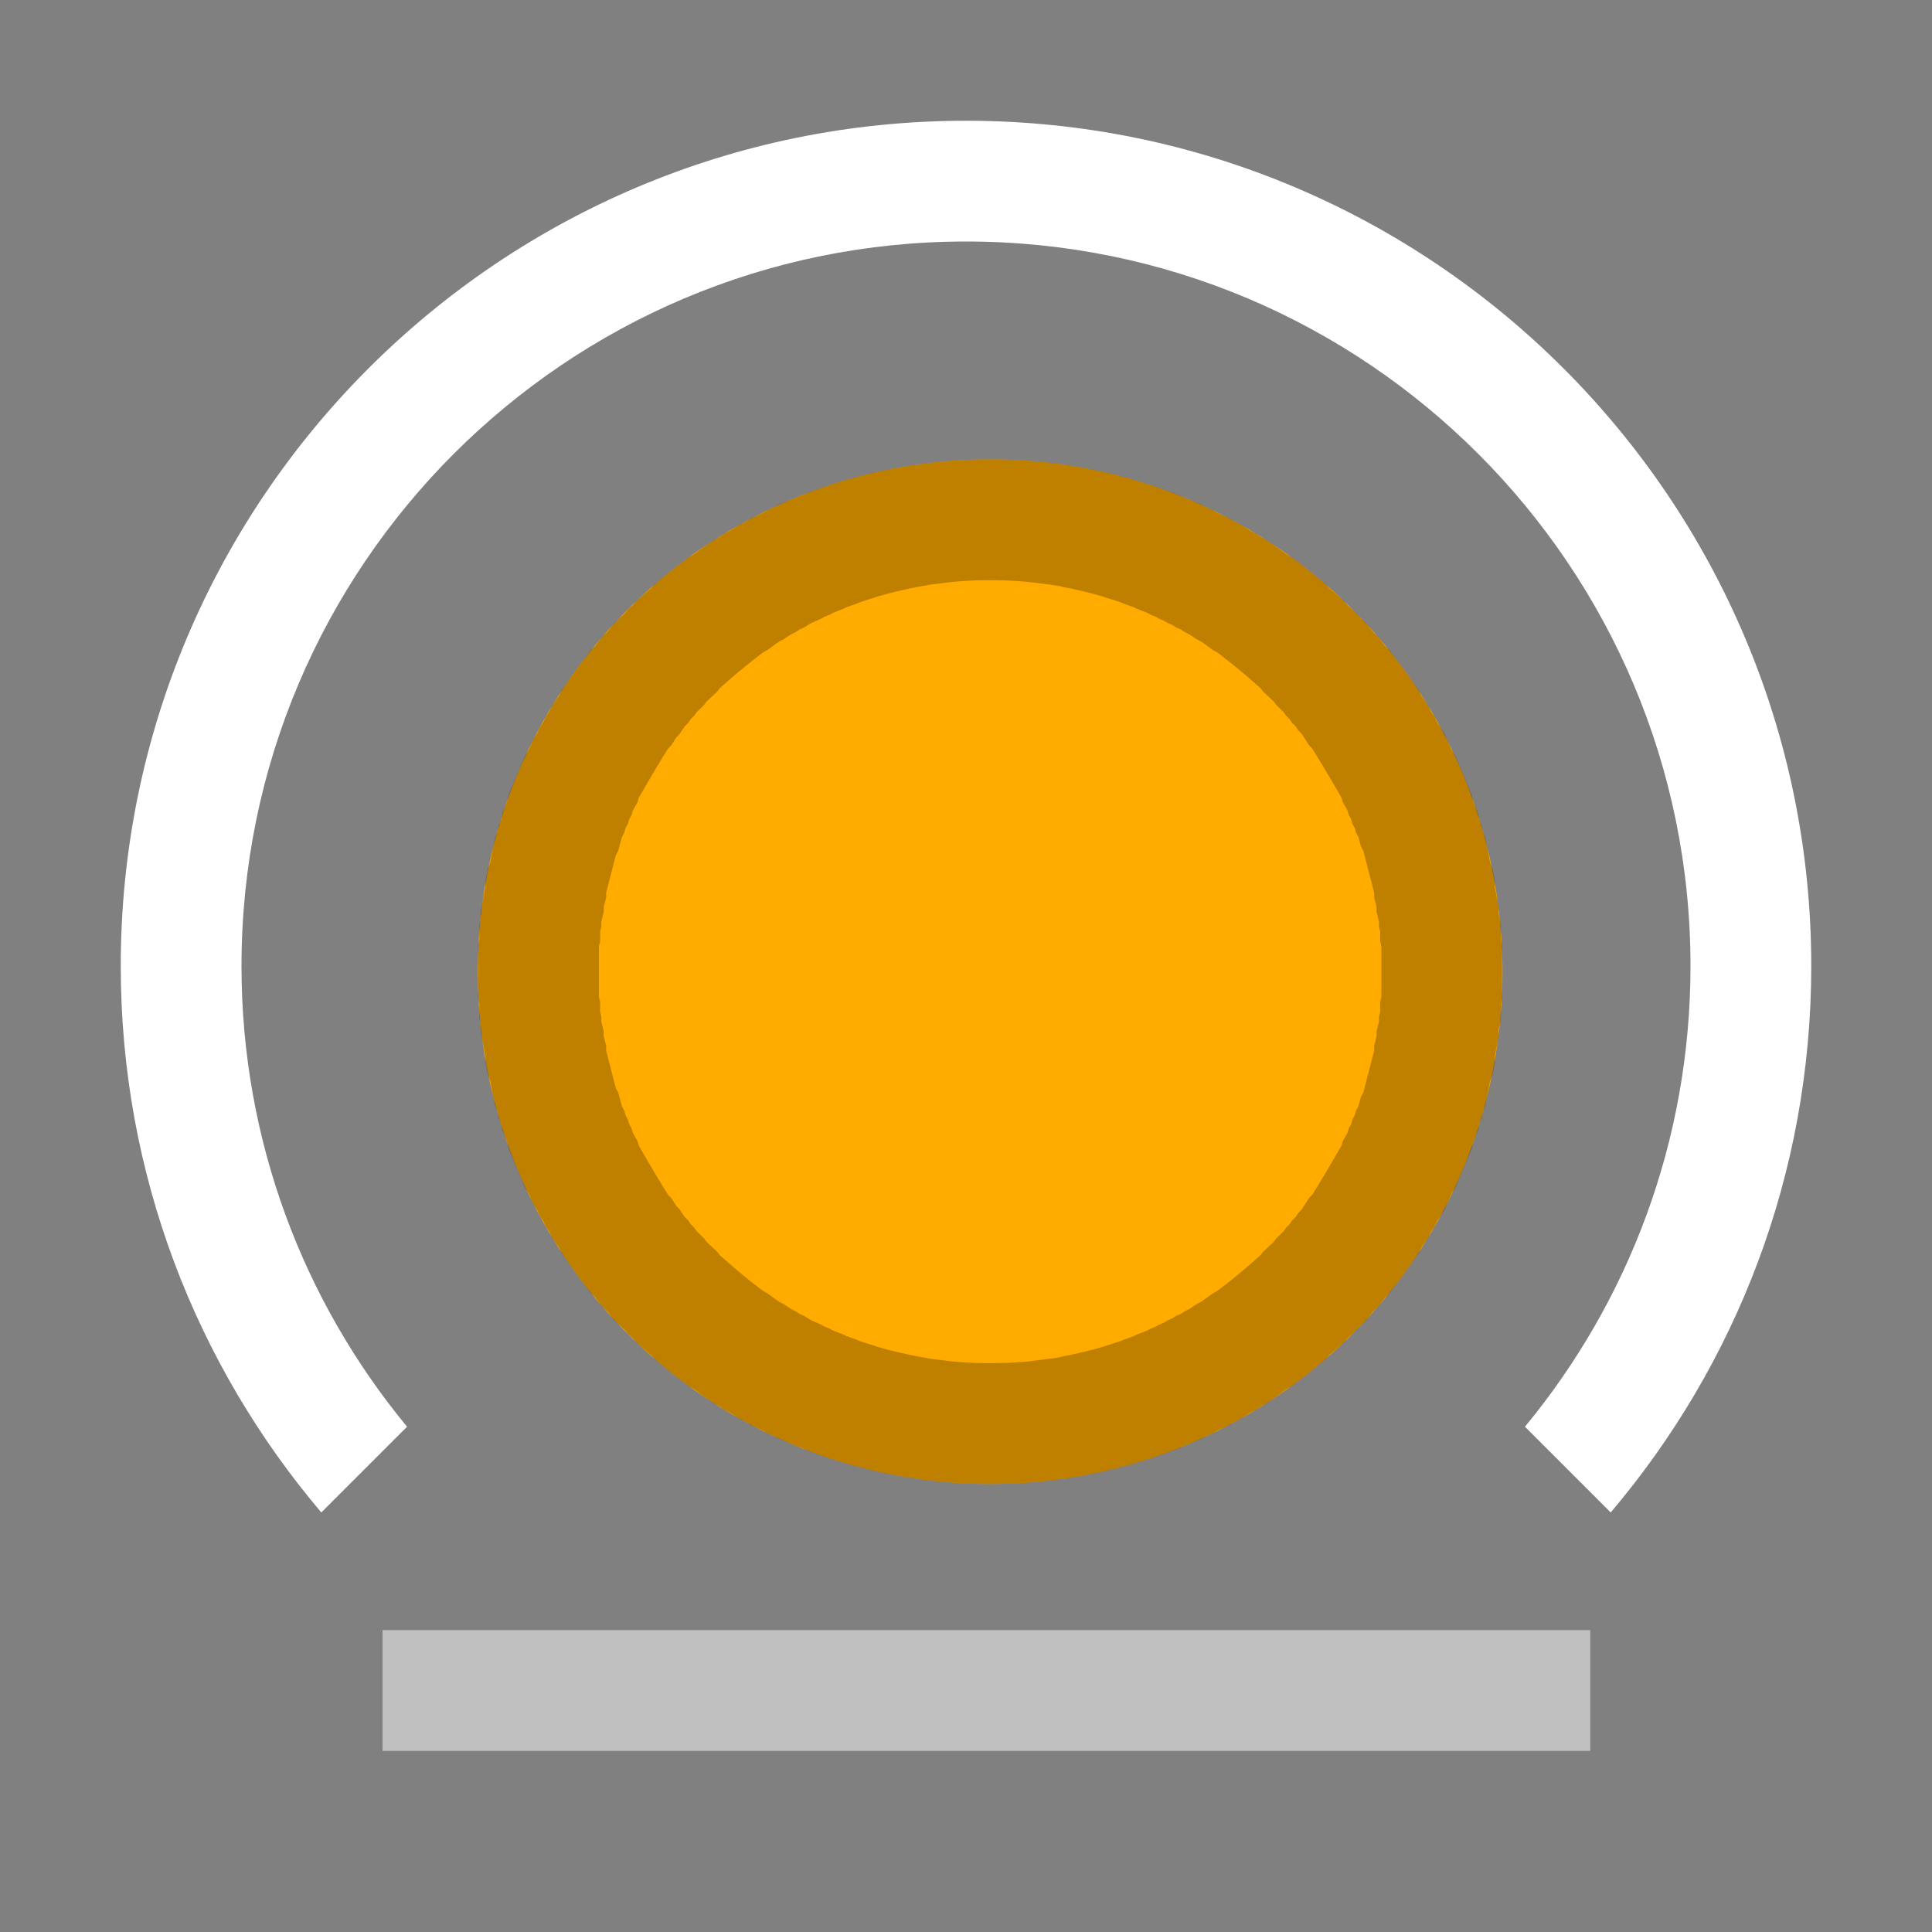 <?xml version="1.0" encoding="UTF-8" standalone="no"?>
<!DOCTYPE svg PUBLIC "-//W3C//DTD SVG 1.1//EN" "http://www.w3.org/Graphics/SVG/1.1/DTD/svg11.dtd">
<svg width="100%" height="100%" viewBox="0 0 32 32" version="1.1" xmlns="http://www.w3.org/2000/svg" xmlns:xlink="http://www.w3.org/1999/xlink" xml:space="preserve" xmlns:serif="http://www.serif.com/" style="fill-rule:evenodd;clip-rule:evenodd;stroke-linejoin:round;stroke-miterlimit:1.414;">
    <rect x="0" y="0" width="32" height="32" fill="#808080" stroke="none"/>
    <g transform="matrix(1,0,0,1,0,-36)">
        <g id="envlight" transform="matrix(1,0,0,1,0,36)">
            <rect x="0" y="0" width="32" height="32" style="fill:none;"/>
            <g transform="matrix(2,0,0,2,-2031.6,-463.906)">
                <circle cx="1024" cy="240" r="4.243" style="fill:rgb(255,171,0);"/>
                <path d="M1024.06,235.758L1024.11,235.759L1024.16,235.76L1024.22,235.763L1024.27,235.766L1024.33,235.77L1024.38,235.774L1024.43,235.779L1024.49,235.785L1024.54,235.791L1024.59,235.799L1024.65,235.806L1024.7,235.815L1024.75,235.824L1024.8,235.833L1024.86,235.844L1024.91,235.855L1024.96,235.866L1025.01,235.878L1025.06,235.891L1025.11,235.904L1025.16,235.918L1025.21,235.933L1025.26,235.948L1025.31,235.964L1025.36,235.98L1025.41,235.997L1025.46,236.015L1025.51,236.033L1025.56,236.052L1025.6,236.071L1025.65,236.091L1025.7,236.111L1025.75,236.132L1025.79,236.154L1025.84,236.176L1025.88,236.199L1025.93,236.222L1025.98,236.245L1026.02,236.27L1026.07,236.295L1026.11,236.32L1026.15,236.346L1026.2,236.372L1026.24,236.399L1026.29,236.426L1026.33,236.454L1026.37,236.482L1026.41,236.511L1026.45,236.541L1026.5,236.57L1026.54,236.601L1026.58,236.631L1026.62,236.663L1026.66,236.694L1026.7,236.727L1026.74,236.759L1026.78,236.792L1026.81,236.826L1026.85,236.86L1026.89,236.895L1026.93,236.929L1026.96,236.965L1027,237.001L1027.04,237.037L1027.07,237.073L1027.11,237.11L1027.14,237.148L1027.17,237.186L1027.21,237.224L1027.24,237.263L1027.27,237.302L1027.31,237.341L1027.34,237.381L1027.37,237.422L1027.4,237.462L1027.43,237.503L1027.46,237.545L1027.49,237.586L1027.52,237.629L1027.55,237.671L1027.57,237.714L1027.6,237.757L1027.63,237.801L1027.65,237.845L1027.68,237.889L1027.7,237.933L1027.73,237.978L1027.76,238.024L1027.78,238.069L1027.8,238.115L1027.82,238.161L1027.85,238.208L1027.87,238.255L1027.89,238.302L1027.91,238.349L1027.93,238.397L1027.95,238.445L1027.97,238.493L1027.99,238.542L1028,238.591L1028.02,238.64L1028.04,238.689L1028.05,238.739L1028.07,238.789L1028.08,238.839L1028.1,238.89L1028.11,238.94L1028.12,238.991L1028.13,239.042L1028.14,239.094L1028.16,239.145L1028.17,239.197L1028.18,239.249L1028.18,239.302L1028.19,239.354L1028.2,239.407L1028.21,239.46L1028.21,239.513L1028.22,239.566L1028.23,239.62L1028.23,239.674L1028.23,239.728L1028.24,239.782L1028.24,239.836L1028.24,239.891L1028.24,239.945L1028.24,240L1028.24,240.055L1028.24,240.109L1028.24,240.164L1028.24,240.218L1028.23,240.272L1028.23,240.326L1028.23,240.38L1028.22,240.434L1028.21,240.487L1028.21,240.54L1028.2,240.593L1028.19,240.646L1028.18,240.698L1028.18,240.751L1028.17,240.803L1028.16,240.855L1028.14,240.906L1028.13,240.958L1028.12,241.009L1028.11,241.06L1028.1,241.11L1028.08,241.161L1028.07,241.211L1028.05,241.261L1028.04,241.311L1028.02,241.36L1028,241.409L1027.99,241.458L1027.97,241.507L1027.95,241.555L1027.93,241.603L1027.91,241.651L1027.89,241.698L1027.87,241.745L1027.85,241.792L1027.82,241.839L1027.8,241.885L1027.78,241.931L1027.76,241.976L1027.73,242.022L1027.7,242.067L1027.68,242.111L1027.65,242.155L1027.63,242.199L1027.6,242.243L1027.57,242.286L1027.55,242.329L1027.52,242.371L1027.49,242.414L1027.46,242.455L1027.43,242.497L1027.4,242.538L1027.37,242.578L1027.34,242.619L1027.31,242.659L1027.27,242.698L1027.24,242.737L1027.21,242.776L1027.17,242.814L1027.14,242.852L1027.11,242.89L1027.07,242.927L1027.04,242.963L1027,242.999L1026.96,243.035L1026.93,243.071L1026.89,243.105L1026.85,243.14L1026.81,243.174L1026.78,243.208L1026.74,243.241L1026.7,243.273L1026.66,243.306L1026.62,243.337L1026.58,243.369L1026.54,243.399L1026.5,243.43L1026.45,243.459L1026.41,243.489L1026.37,243.518L1026.33,243.546L1026.29,243.574L1026.24,243.601L1026.2,243.628L1026.15,243.654L1026.11,243.68L1026.07,243.705L1026.02,243.73L1025.98,243.755L1025.93,243.778L1025.88,243.801L1025.84,243.824L1025.79,243.846L1025.75,243.868L1025.7,243.889L1025.65,243.909L1025.6,243.929L1025.56,243.948L1025.51,243.967L1025.46,243.985L1025.41,244.003L1025.36,244.02L1025.31,244.036L1025.26,244.052L1025.21,244.067L1025.16,244.082L1025.11,244.096L1025.06,244.109L1025.01,244.122L1024.96,244.134L1024.91,244.145L1024.86,244.156L1024.8,244.167L1024.75,244.176L1024.7,244.185L1024.65,244.194L1024.59,244.201L1024.54,244.209L1024.49,244.215L1024.43,244.221L1024.38,244.226L1024.33,244.23L1024.27,244.234L1024.22,244.237L1024.16,244.24L1024.11,244.241L1024.06,244.242L1024,244.243L1023.95,244.242L1023.89,244.241L1023.84,244.24L1023.78,244.237L1023.73,244.234L1023.67,244.23L1023.62,244.226L1023.57,244.221L1023.51,244.215L1023.46,244.209L1023.41,244.201L1023.35,244.194L1023.3,244.185L1023.25,244.176L1023.2,244.167L1023.14,244.156L1023.09,244.145L1023.04,244.134L1022.99,244.122L1022.94,244.109L1022.89,244.096L1022.84,244.082L1022.79,244.067L1022.74,244.052L1022.69,244.036L1022.64,244.02L1022.59,244.003L1022.54,243.985L1022.49,243.967L1022.45,243.948L1022.4,243.929L1022.35,243.909L1022.3,243.889L1022.25,243.868L1022.21,243.846L1022.16,243.824L1022.12,243.801L1022.07,243.778L1022.02,243.755L1021.98,243.73L1021.93,243.705L1021.89,243.68L1021.85,243.654L1021.8,243.628L1021.76,243.601L1021.71,243.574L1021.67,243.546L1021.63,243.518L1021.59,243.489L1021.55,243.459L1021.5,243.43L1021.46,243.399L1021.42,243.369L1021.38,243.337L1021.34,243.306L1021.3,243.273L1021.26,243.241L1021.22,243.208L1021.19,243.174L1021.15,243.14L1021.11,243.105L1021.07,243.071L1021.04,243.035L1021,242.999L1020.97,242.963L1020.93,242.927L1020.89,242.89L1020.86,242.852L1020.83,242.814L1020.79,242.776L1020.76,242.737L1020.73,242.698L1020.69,242.659L1020.66,242.619L1020.63,242.578L1020.6,242.538L1020.57,242.497L1020.54,242.455L1020.51,242.414L1020.48,242.371L1020.45,242.329L1020.43,242.286L1020.4,242.243L1020.37,242.199L1020.35,242.155L1020.32,242.111L1020.3,242.067L1020.27,242.022L1020.25,241.976L1020.22,241.931L1020.2,241.885L1020.18,241.839L1020.15,241.792L1020.13,241.745L1020.11,241.698L1020.09,241.651L1020.07,241.603L1020.05,241.555L1020.03,241.507L1020.01,241.458L1020,241.409L1019.98,241.36L1019.96,241.311L1019.95,241.261L1019.93,241.211L1019.92,241.161L1019.9,241.11L1019.89,241.06L1019.88,241.009L1019.87,240.958L1019.86,240.906L1019.84,240.855L1019.83,240.803L1019.82,240.751L1019.82,240.698L1019.81,240.646L1019.8,240.593L1019.79,240.54L1019.78,240.487L1019.78,240.434L1019.77,240.38L1019.77,240.326L1019.77,240.272L1019.76,240.218L1019.76,240.164L1019.76,240.109L1019.76,240.055L1019.76,240L1019.76,239.945L1019.76,239.891L1019.76,239.836L1019.76,239.782L1019.77,239.728L1019.77,239.674L1019.77,239.62L1019.78,239.566L1019.78,239.513L1019.79,239.46L1019.8,239.407L1019.81,239.354L1019.82,239.302L1019.82,239.249L1019.83,239.197L1019.84,239.145L1019.86,239.094L1019.87,239.042L1019.88,238.991L1019.89,238.94L1019.9,238.89L1019.92,238.839L1019.93,238.789L1019.95,238.739L1019.96,238.689L1019.98,238.64L1020,238.591L1020.01,238.542L1020.03,238.493L1020.05,238.445L1020.07,238.397L1020.09,238.349L1020.11,238.302L1020.13,238.255L1020.15,238.208L1020.18,238.161L1020.2,238.115L1020.22,238.069L1020.25,238.024L1020.27,237.978L1020.3,237.933L1020.32,237.889L1020.35,237.845L1020.37,237.801L1020.4,237.757L1020.43,237.714L1020.45,237.671L1020.48,237.629L1020.51,237.586L1020.54,237.545L1020.57,237.503L1020.6,237.462L1020.63,237.422L1020.66,237.381L1020.69,237.341L1020.73,237.302L1020.76,237.263L1020.79,237.224L1020.83,237.186L1020.86,237.148L1020.89,237.11L1020.93,237.073L1020.97,237.037L1021,237.001L1021.04,236.965L1021.07,236.929L1021.11,236.895L1021.15,236.86L1021.19,236.826L1021.22,236.792L1021.26,236.759L1021.3,236.727L1021.34,236.694L1021.38,236.663L1021.42,236.631L1021.46,236.601L1021.5,236.57L1021.55,236.541L1021.59,236.511L1021.63,236.482L1021.67,236.454L1021.71,236.426L1021.76,236.399L1021.8,236.372L1021.85,236.346L1021.89,236.32L1021.93,236.295L1021.98,236.27L1022.02,236.245L1022.07,236.222L1022.12,236.199L1022.16,236.176L1022.21,236.154L1022.25,236.132L1022.3,236.111L1022.35,236.091L1022.4,236.071L1022.45,236.052L1022.49,236.033L1022.54,236.015L1022.59,235.997L1022.64,235.98L1022.69,235.964L1022.74,235.948L1022.79,235.933L1022.84,235.918L1022.89,235.904L1022.94,235.891L1022.99,235.878L1023.04,235.866L1023.09,235.855L1023.14,235.844L1023.2,235.833L1023.25,235.824L1023.3,235.815L1023.35,235.806L1023.41,235.799L1023.46,235.791L1023.51,235.785L1023.57,235.779L1023.62,235.774L1023.67,235.77L1023.73,235.766L1023.78,235.763L1023.84,235.76L1023.89,235.759L1023.95,235.758L1024,235.757L1024.06,235.758ZM1023.96,236.758L1023.92,236.759L1023.87,236.76L1023.83,236.762L1023.79,236.764L1023.75,236.767L1023.71,236.77L1023.67,236.774L1023.63,236.779L1023.59,236.784L1023.55,236.789L1023.5,236.795L1023.47,236.801L1023.43,236.808L1023.39,236.816L1023.35,236.823L1023.31,236.832L1023.27,236.841L1023.23,236.85L1023.19,236.86L1023.15,236.87L1023.11,236.881L1023.07,236.892L1023.04,236.903L1023,236.915L1022.96,236.928L1022.92,236.941L1022.89,236.954L1022.85,236.968L1022.81,236.982L1022.78,236.997L1022.74,237.012L1022.7,237.028L1022.67,237.044L1022.63,237.06L1022.6,237.077L1022.56,237.094L1022.52,237.112L1022.49,237.13L1022.46,237.149L1022.42,237.167L1022.39,237.187L1022.35,237.207L1022.32,237.227L1022.29,237.247L1022.25,237.268L1022.22,237.289L1022.19,237.311L1022.16,237.333L1022.12,237.356L1022.09,237.378L1022.06,237.402L1022.03,237.425L1022,237.449L1021.97,237.473L1021.94,237.498L1021.91,237.523L1021.88,237.548L1021.85,237.574L1021.82,237.6L1021.79,237.627L1021.76,237.653L1021.74,237.68L1021.71,237.708L1021.68,237.736L1021.65,237.764L1021.63,237.792L1021.6,237.821L1021.57,237.85L1021.55,237.879L1021.52,237.909L1021.5,237.939L1021.47,237.969L1021.45,237.999L1021.43,238.03L1021.4,238.061L1021.38,238.093L1021.36,238.124L1021.33,238.156L1021.31,238.189L1021.29,238.221L1021.27,238.254L1021.25,238.287L1021.23,238.32L1021.21,238.354L1021.19,238.388L1021.17,238.422L1021.15,238.456L1021.13,238.491L1021.11,238.525L1021.09,238.56L1021.08,238.596L1021.06,238.631L1021.04,238.667L1021.03,238.703L1021.01,238.739L1021,238.776L1020.98,238.812L1020.97,238.849L1020.95,238.886L1020.94,238.923L1020.93,238.961L1020.92,238.998L1020.9,239.036L1020.89,239.074L1020.88,239.113L1020.87,239.151L1020.86,239.19L1020.85,239.229L1020.84,239.268L1020.83,239.307L1020.82,239.346L1020.82,239.386L1020.81,239.425L1020.8,239.465L1020.8,239.505L1020.79,239.546L1020.78,239.586L1020.78,239.627L1020.77,239.668L1020.77,239.709L1020.77,239.75L1020.76,239.791L1020.76,239.833L1020.76,239.874L1020.76,239.916L1020.76,239.958L1020.76,240L1020.76,240.042L1020.76,240.084L1020.76,240.126L1020.76,240.167L1020.76,240.209L1020.77,240.25L1020.77,240.291L1020.77,240.332L1020.78,240.373L1020.78,240.414L1020.79,240.454L1020.8,240.494L1020.8,240.535L1020.81,240.575L1020.82,240.614L1020.82,240.654L1020.83,240.693L1020.84,240.732L1020.85,240.771L1020.86,240.81L1020.87,240.849L1020.88,240.887L1020.89,240.926L1020.9,240.964L1020.92,241.002L1020.93,241.039L1020.94,241.077L1020.95,241.114L1020.97,241.151L1020.98,241.188L1021,241.224L1021.01,241.261L1021.03,241.297L1021.04,241.333L1021.06,241.369L1021.08,241.404L1021.09,241.44L1021.11,241.475L1021.13,241.509L1021.15,241.544L1021.17,241.578L1021.19,241.612L1021.21,241.646L1021.23,241.68L1021.25,241.713L1021.27,241.746L1021.29,241.779L1021.31,241.811L1021.33,241.844L1021.36,241.876L1021.38,241.907L1021.4,241.939L1021.43,241.97L1021.45,242.001L1021.47,242.031L1021.5,242.061L1021.52,242.091L1021.55,242.121L1021.57,242.15L1021.6,242.179L1021.63,242.208L1021.65,242.236L1021.68,242.264L1021.71,242.292L1021.74,242.32L1021.76,242.347L1021.79,242.373L1021.82,242.4L1021.85,242.426L1021.88,242.452L1021.91,242.477L1021.94,242.502L1021.97,242.527L1022,242.551L1022.03,242.575L1022.06,242.598L1022.09,242.622L1022.12,242.644L1022.16,242.667L1022.19,242.689L1022.22,242.711L1022.25,242.732L1022.29,242.753L1022.32,242.773L1022.35,242.793L1022.39,242.813L1022.42,242.833L1022.46,242.851L1022.49,242.87L1022.52,242.888L1022.56,242.906L1022.6,242.923L1022.63,242.94L1022.67,242.956L1022.7,242.972L1022.74,242.988L1022.78,243.003L1022.81,243.018L1022.85,243.032L1022.89,243.046L1022.92,243.059L1022.96,243.072L1023,243.085L1023.04,243.097L1023.07,243.108L1023.11,243.119L1023.15,243.13L1023.19,243.14L1023.23,243.15L1023.27,243.159L1023.31,243.168L1023.35,243.177L1023.39,243.184L1023.43,243.192L1023.47,243.199L1023.5,243.205L1023.55,243.211L1023.59,243.216L1023.63,243.221L1023.67,243.226L1023.71,243.23L1023.75,243.233L1023.79,243.236L1023.83,243.238L1023.87,243.24L1023.92,243.241L1023.96,243.242L1024,243.242L1024.04,243.242L1024.08,243.241L1024.13,243.24L1024.17,243.238L1024.21,243.236L1024.25,243.233L1024.29,243.23L1024.33,243.226L1024.37,243.221L1024.41,243.216L1024.45,243.211L1024.5,243.205L1024.54,243.199L1024.58,243.192L1024.61,243.184L1024.65,243.177L1024.69,243.168L1024.73,243.159L1024.77,243.15L1024.81,243.14L1024.85,243.13L1024.89,243.119L1024.93,243.108L1024.96,243.097L1025,243.085L1025.04,243.072L1025.08,243.059L1025.11,243.046L1025.15,243.032L1025.19,243.018L1025.22,243.003L1025.26,242.988L1025.3,242.972L1025.33,242.956L1025.37,242.94L1025.4,242.923L1025.44,242.906L1025.47,242.888L1025.51,242.87L1025.54,242.851L1025.58,242.833L1025.61,242.813L1025.65,242.793L1025.68,242.773L1025.71,242.753L1025.75,242.732L1025.78,242.711L1025.81,242.689L1025.84,242.667L1025.88,242.644L1025.91,242.622L1025.94,242.598L1025.97,242.575L1026,242.551L1026.03,242.527L1026.06,242.502L1026.09,242.477L1026.12,242.452L1026.15,242.426L1026.18,242.4L1026.21,242.373L1026.24,242.347L1026.26,242.32L1026.29,242.292L1026.32,242.264L1026.35,242.236L1026.37,242.208L1026.4,242.179L1026.43,242.15L1026.45,242.121L1026.48,242.091L1026.5,242.061L1026.53,242.031L1026.55,242.001L1026.58,241.97L1026.6,241.939L1026.62,241.907L1026.64,241.876L1026.67,241.844L1026.69,241.811L1026.71,241.779L1026.73,241.746L1026.75,241.713L1026.77,241.68L1026.79,241.646L1026.81,241.612L1026.83,241.578L1026.85,241.544L1026.87,241.509L1026.89,241.475L1026.91,241.44L1026.92,241.404L1026.94,241.369L1026.96,241.333L1026.97,241.297L1026.99,241.261L1027,241.224L1027.02,241.188L1027.03,241.151L1027.05,241.114L1027.06,241.077L1027.07,241.039L1027.09,241.002L1027.1,240.964L1027.11,240.926L1027.12,240.887L1027.13,240.849L1027.14,240.81L1027.15,240.771L1027.16,240.732L1027.17,240.693L1027.18,240.654L1027.18,240.614L1027.19,240.575L1027.2,240.535L1027.2,240.494L1027.21,240.454L1027.22,240.414L1027.22,240.373L1027.23,240.332L1027.23,240.291L1027.23,240.25L1027.24,240.209L1027.24,240.167L1027.24,240.126L1027.24,240.084L1027.24,240.042L1027.24,240L1027.24,239.958L1027.24,239.916L1027.24,239.874L1027.24,239.833L1027.24,239.791L1027.23,239.75L1027.23,239.709L1027.23,239.668L1027.22,239.627L1027.22,239.586L1027.21,239.546L1027.2,239.505L1027.2,239.465L1027.19,239.425L1027.18,239.386L1027.18,239.346L1027.17,239.307L1027.16,239.268L1027.15,239.229L1027.14,239.19L1027.13,239.151L1027.12,239.113L1027.11,239.074L1027.1,239.036L1027.09,238.998L1027.07,238.961L1027.06,238.923L1027.05,238.886L1027.03,238.849L1027.02,238.812L1027,238.776L1026.99,238.739L1026.97,238.703L1026.96,238.667L1026.94,238.631L1026.92,238.596L1026.91,238.56L1026.89,238.525L1026.87,238.491L1026.85,238.456L1026.83,238.422L1026.81,238.388L1026.79,238.354L1026.77,238.32L1026.75,238.287L1026.73,238.254L1026.71,238.221L1026.69,238.189L1026.67,238.156L1026.64,238.124L1026.62,238.093L1026.6,238.061L1026.58,238.03L1026.55,237.999L1026.53,237.969L1026.5,237.939L1026.48,237.909L1026.45,237.879L1026.43,237.85L1026.4,237.821L1026.37,237.792L1026.35,237.764L1026.32,237.736L1026.29,237.708L1026.26,237.68L1026.24,237.653L1026.21,237.627L1026.18,237.6L1026.15,237.574L1026.12,237.548L1026.09,237.523L1026.06,237.498L1026.03,237.473L1026,237.449L1025.97,237.425L1025.94,237.402L1025.91,237.378L1025.88,237.356L1025.84,237.333L1025.81,237.311L1025.78,237.289L1025.75,237.268L1025.71,237.247L1025.68,237.227L1025.65,237.207L1025.61,237.187L1025.58,237.167L1025.54,237.149L1025.51,237.13L1025.47,237.112L1025.44,237.094L1025.4,237.077L1025.37,237.06L1025.33,237.044L1025.3,237.028L1025.26,237.012L1025.22,236.997L1025.19,236.982L1025.15,236.968L1025.11,236.954L1025.08,236.941L1025.04,236.928L1025,236.915L1024.96,236.903L1024.93,236.892L1024.89,236.881L1024.85,236.87L1024.81,236.86L1024.77,236.85L1024.73,236.841L1024.69,236.832L1024.65,236.823L1024.61,236.816L1024.58,236.808L1024.54,236.801L1024.5,236.795L1024.45,236.789L1024.41,236.784L1024.37,236.779L1024.33,236.774L1024.29,236.77L1024.25,236.767L1024.21,236.764L1024.17,236.762L1024.13,236.76L1024.08,236.759L1024.04,236.758L1024,236.758L1023.96,236.758Z" style="fill-opacity:0.251;"/>
            </g>
            <g transform="matrix(1.667,0,0,1,-1690.67,-221)">
                <rect x="1018" y="248" width="12" height="2" style="fill:white;fill-opacity:0.502;"/>
            </g>
            <g transform="matrix(1,0,0,1,0,-36)">
                <path d="M5.322,61.051C3.25,58.609 2,55.45 2,52C2,44.273 8.273,38 16,38C23.727,38 30,44.273 30,52C30,55.45 28.75,58.609 26.678,61.051L25.258,59.631C26.971,57.556 28,54.897 28,52C28,45.377 22.623,40 16,40C9.377,40 4,45.377 4,52C4,54.897 5.029,57.556 6.742,59.631L5.322,61.051Z" style="fill:white;"/>
            </g>
        </g>
    </g>
</svg>
